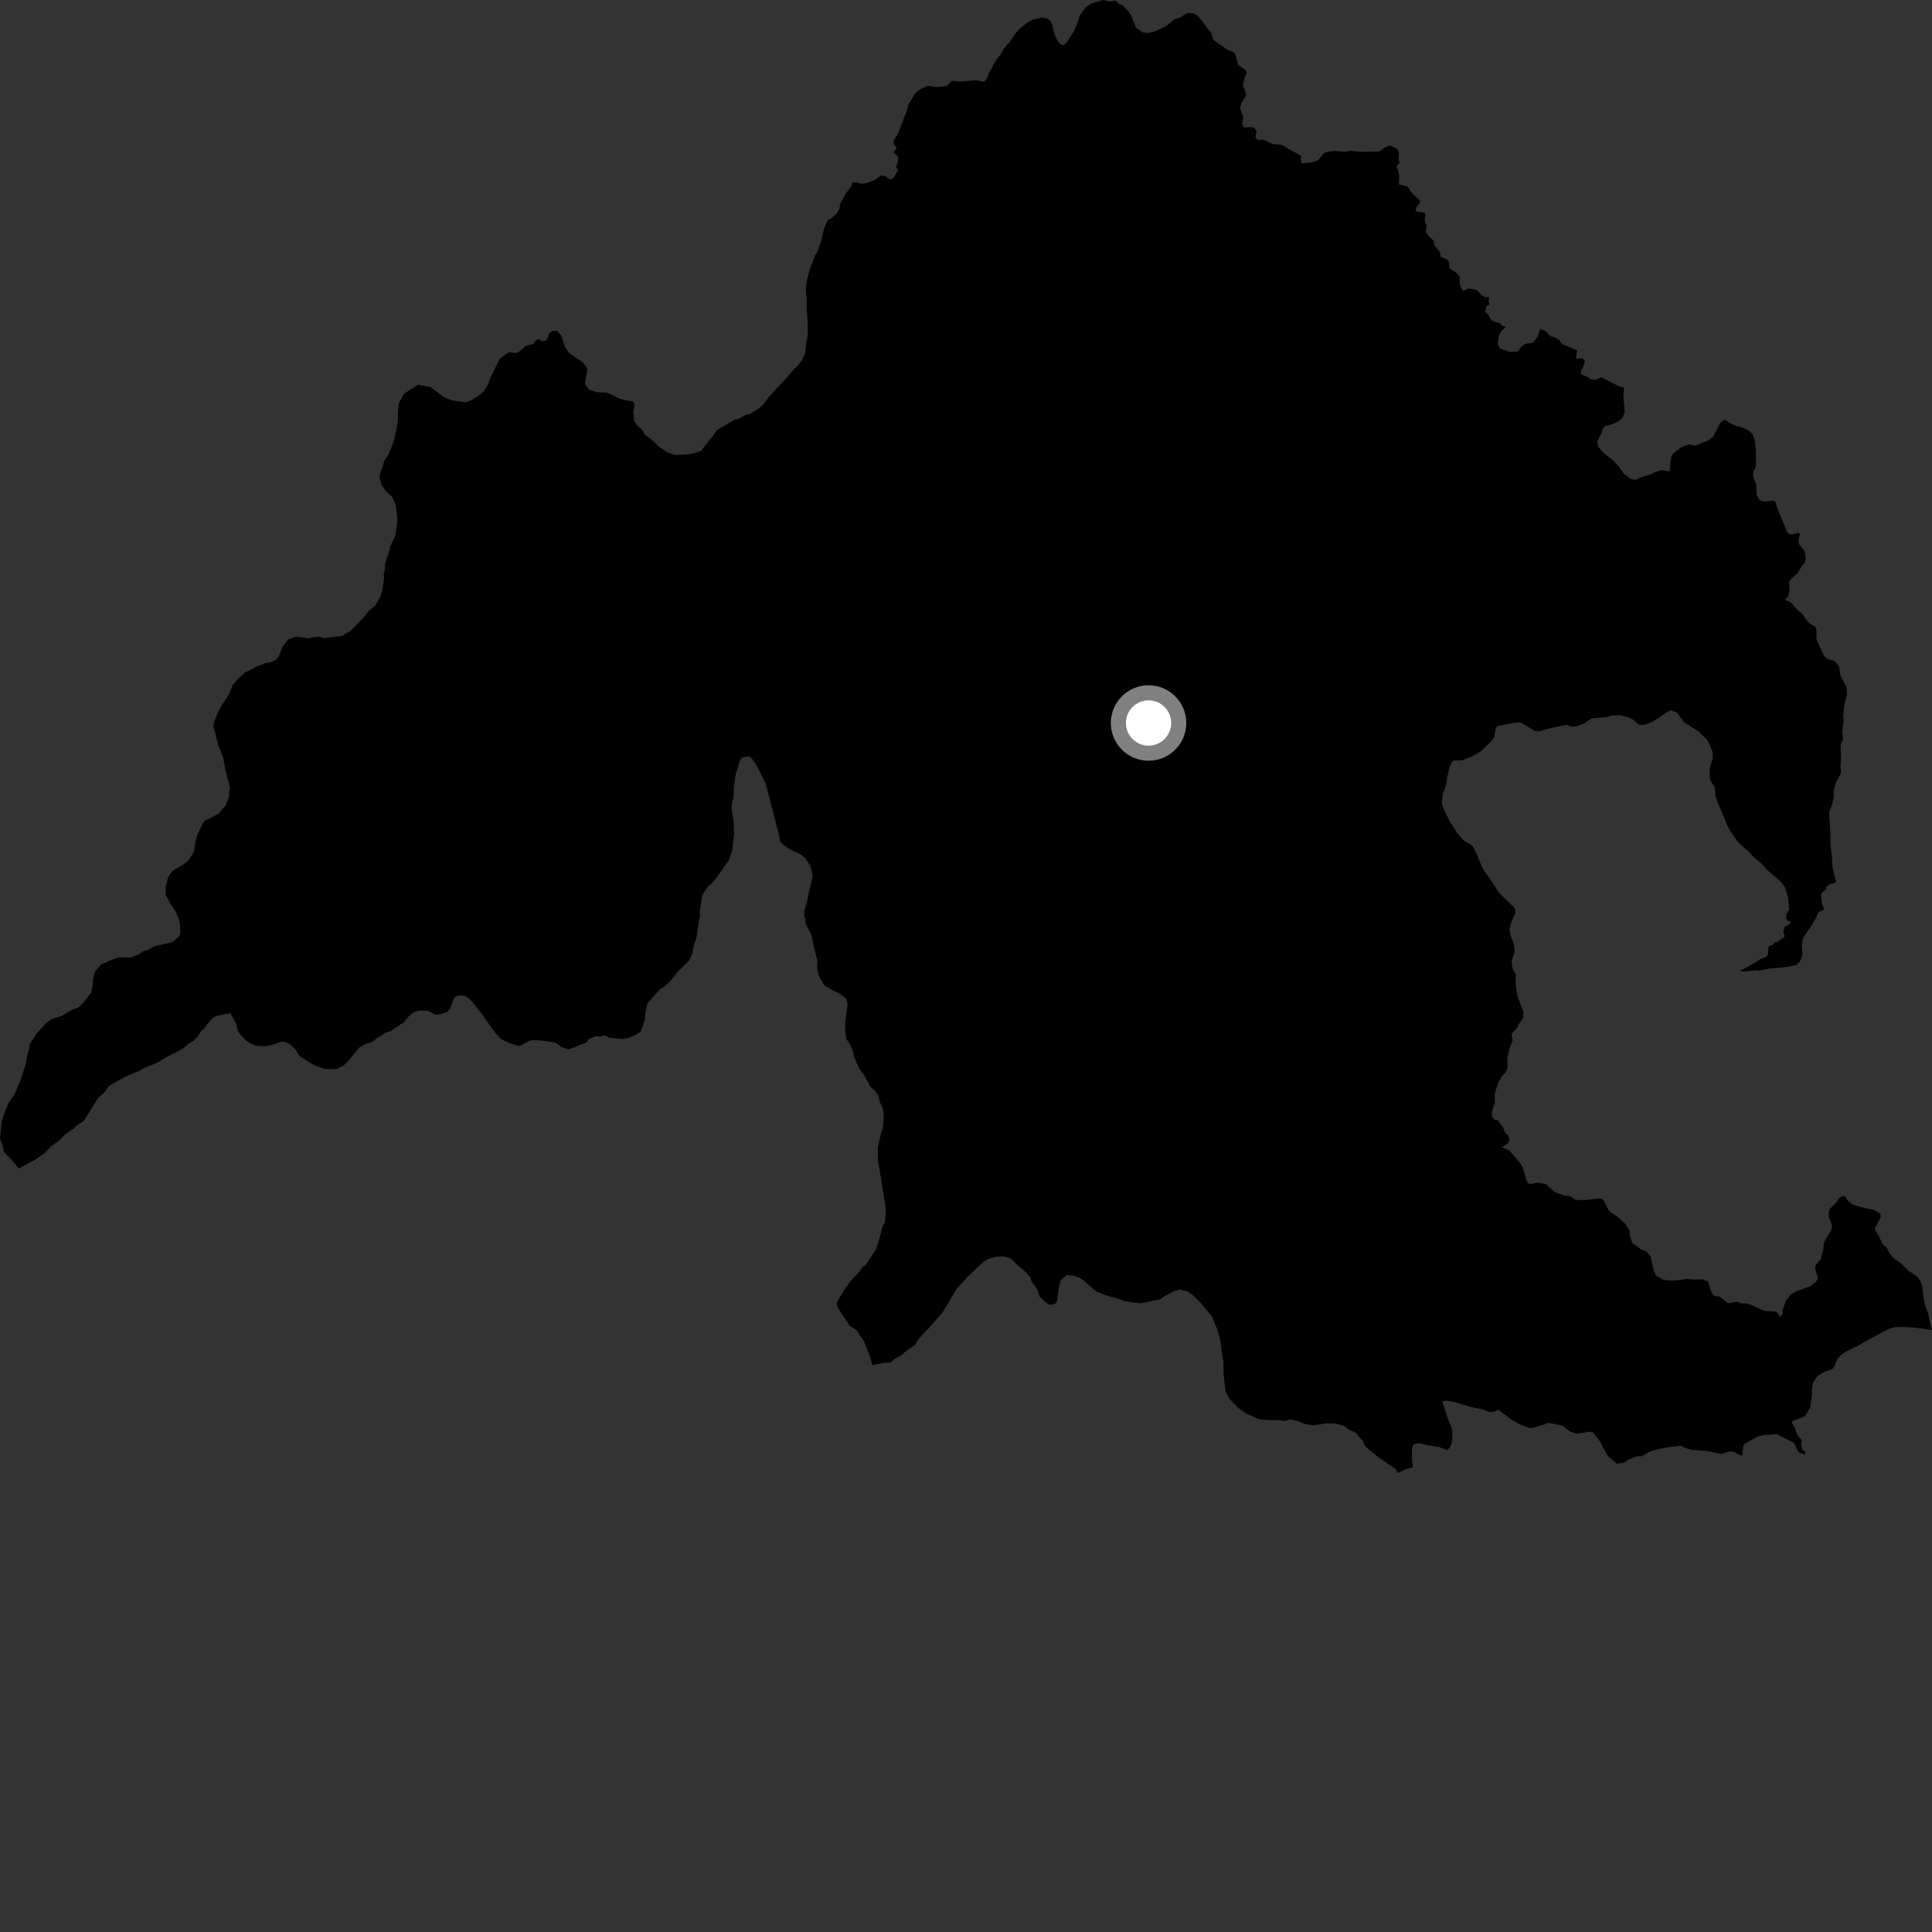 <?xml version="1.0" encoding="utf-8" ?>
<svg baseProfile="full" height="1024" version="1.1" width="1024" xmlns="http://www.w3.org/2000/svg" xmlns:ev="http://www.w3.org/2001/xml-events" xmlns:xlink="http://www.w3.org/1999/xlink"><rect width="100%" height="100%" fill="#333333" stroke="none"/><defs /><polygon fill="black" points="549.254,10.053 547.033,10.571 544.636,11.954 540.363,15.239 538.327,17.649 534.923,22.649 532.198,25.576 530.498,28.682 528.107,31.614 524.039,38.845 523.366,41.089 521.737,43.336 517.37,42.52 509.036,43.271 504.522,42.801 501.765,45.627 496.047,46.145 491.738,45.429 488.628,46.854 485.238,49.196 481.484,55.409 480.473,59.028 475.93,70.904 473.721,74.35 473.722,76.312 475.227,78.281 473.691,80.901 475.788,82.756 476.072,84.768 474.998,88.497 475.917,90.232 473.898,93.847 472.59,94.92 471.168,94.828 469.259,93.341 466.762,93.046 463.869,95.242 459.458,97.088 456.85,97.374 453.709,96.588 451.608,96.904 451.285,98.736 448.67,102.038 445.291,107.942 444.921,110.767 443.54,113.142 440.887,115.559 438.773,116.72 437.058,120.246 435.211,127.657 433.52,132.829 431.983,135.419 429.102,143.018 427.594,148.876 427.093,152.834 427.66,159.364 427.513,162.801 428.085,171.567 428.125,177.927 427.291,181.719 426.808,187.054 425.107,190.847 423.222,193.443 420.998,195.527 417.23,199.855 407.814,210.072 404.057,214.913 401.825,216.819 397.36,219.434 394.957,219.962 391.529,222.049 389.465,222.404 380.027,227.966 377.815,231.069 371.504,239.015 365.665,240.766 357.759,241.145 353.796,239.786 349.31,236.881 346.196,233.625 341.698,230.214 340.136,227.466 337.883,225.757 336.096,222.975 335.697,218.398 336.405,214.051 335.269,212.532 332.541,212.361 328.515,211.318 322.917,208.61 321.012,208.04 317.07,207.948 312.446,206.7 310.332,204.114 310.107,202.425 311.369,196.248 311.088,194.821 308.604,191.872 301.851,187.261 299.533,184.191 297.498,177.871 295.373,175.41 293.226,175.309 291.374,176.347 289.733,180.364 287.767,180.918 285.325,179.693 284.049,180.369 282.546,182.369 278.72,183.317 274.993,186.557 273.505,187.174 270,186.668 268.416,187.493 264.633,190.452 261.398,197.361 260.201,199.258 258.841,203.396 256.454,207.377 253.535,209.816 249.577,212.261 246.646,213.146 240.587,212.348 237.991,211.685 235.04,210.34 228.089,205.08 221.507,203.944 213.935,208.826 211.382,213.836 210.906,219.516 210.921,222.959 209.264,231.741 207.734,236.57 205.53,241.409 203.818,243.996 201.445,251.243 201.109,253.313 202.358,257.256 204.791,260.67 207.57,263.049 209.68,267.328 210.592,274.54 210.285,279.357 209.455,283.837 206.727,289.884 206.564,291.429 204.024,298.849 204.042,301.596 203.37,304.182 203.561,306.412 202.741,312.442 201.732,316.058 199.165,320.554 195.219,324.027 193.174,326.797 185.798,334.422 180.822,337.206 176.169,337.589 171.693,338.303 169.095,337.466 166.171,337.657 163.942,338.36 157.049,337.367 152.759,338.939 149.848,342.564 147.825,347.733 146.463,349.457 143.551,351.026 140.97,351.379 136.349,353.124 129.671,356.594 126.591,359.359 123.35,362.985 121.328,367.975 117.244,374.358 115.205,378.149 113.515,382.797 113.016,385.21 113.897,387.612 115.666,394.997 118.292,401.519 119.359,407.355 121.841,417.484 121.364,422.307 119.678,426.779 115.926,431.264 108.724,434.906 107.362,436.461 104.319,443.182 102.662,451.609 99.764,456.269 97.716,457.825 91.895,461.292 90.021,463.368 88.831,465.956 87.824,470.078 87.865,474.549 90.469,479.176 93.083,482.944 94.832,487.405 95.36,489.632 95.57,494.28 95.06,496.173 91.133,499.456 82.198,501.401 78.254,503.48 75.161,504.532 73.795,505.744 69.509,507.488 62.956,507.538 60.381,508.248 53.51,511.217 50.262,515.2 49.256,519.16 49.11,522.6 48.275,526.213 43.486,532.264 41.254,534.177 38.326,535.059 32.658,538.545 27.318,540.14 24.227,542.408 19.606,547.604 15.678,553.478 15.523,555.889 14.678,558.472 13.515,564.322 10.981,572.424 7.755,579.84 4.522,584.685 1.967,590.889 0.973,594.166 0.0,603.455 1.587,607.735 2.122,610.483 7.341,616.102 9.947,619.342 18.373,614.802 23.524,611.317 26.956,607.677 31.757,604.2 34.496,601.25 39.482,597.769 40.844,596.382 43.761,594.647 45.131,592.91 51.954,582.035 55.895,578.392 57.425,575.806 66.512,570.583 73.726,567.617 76.806,565.876 83.336,563.255 88.121,560.307 93.782,557.534 97.379,555.452 99.769,553.377 102.508,551.645 104.893,549.225 106.589,546.472 108.642,544.74 109.66,543.02 112.397,539.913 114.101,538.698 119.247,537.475 122.163,537.113 125.118,542.428 125.834,545.519 126.885,547.751 130.172,551.34 132.76,553.048 135.522,554.235 140.853,554.553 143.94,553.849 149.261,552.096 151.326,552.261 154.264,553.96 156.685,556.351 158.618,559.599 162.936,562.497 167.253,564.877 172.098,566.55 178.129,566.683 182.08,564.759 185.169,561.812 190.128,555.409 193.732,553.315 197.184,552.257 199.586,550.342 204.747,547.199 206.815,546.661 212.149,542.998 213.876,542.125 216.614,538.663 219.36,536.395 221.944,535.687 226.788,535.637 230.607,537.832 232.502,537.813 236.993,536.39 238.708,534.485 240.05,530.005 241.416,528.102 243.495,527.562 246.093,527.712 247.999,528.723 250.251,530.935 255.136,537.075 262.643,547.66 265.588,550.727 270.096,552.917 275.456,554.427 279.924,551.985 281.985,551.288 286.11,551.424 293.527,552.407 294.911,552.908 297.853,555.13 301.644,556.135 310.905,552.478 311.929,550.754 315.868,549.191 318.108,549.347 320.688,548.822 323.095,550.012 329.801,550.666 333.066,550.136 336.49,548.75 339.574,546.843 341.758,540.649 342.081,536.689 343.241,531.705 349.558,524.459 352.289,522.726 355.199,520.137 359.455,514.792 365.261,509.083 366.792,505.644 367.955,500.31 369.135,497.038 370.285,488.787 370.956,486.029 370.925,482.94 372.245,474.335 375.139,470.023 377.37,468.126 380.273,464.493 386.231,456.037 387.923,451.386 389.062,442.44 388.85,435.397 387.594,427.839 388.928,421.299 388.891,417.348 389.966,410.399 392.085,403.304 393.32,401.524 396.867,400.812 398.552,402.078 400.73,405.159 405.817,415.309 413.182,443.51 413.393,445.695 414.444,447.061 417.908,449.782 424.321,452.824 426.575,454.52 429.363,458.619 430.428,462.386 430.609,465.142 428.6,473.236 427.775,478.222 426.251,482.706 426.267,485.623 426.976,487.336 426.989,489.746 429.257,493.846 430.49,496.752 430.846,499.504 433.334,509.795 433.01,512.201 433.726,516.146 434.609,518.539 437.058,522.3 442.077,525.344 444.327,526.19 447.617,528.568 448.841,530.101 449.201,532.674 447.89,542.646 448.097,547.802 448.646,550.722 450.728,553.792 452.138,557.389 452.677,560.302 455.48,566.467 457.919,569.707 461.236,575.864 463.843,578.247 465.586,580.812 466.474,584.419 467.695,586.984 468.407,590.064 468.101,596.77 466.09,604.342 465.259,608.47 465.311,615.856 466.025,618.774 469.443,640.219 469.471,643.143 468.981,647.78 467.627,650.543 466.111,656.563 464.261,662.244 458.792,670.537 457.251,671.405 455.549,673.999 451.087,678.671 446.988,684.373 443.584,690.243 443.773,692.647 450.402,702.726 453.867,704.922 458.043,711.074 461.38,719.803 462.278,723.574 468.651,722.323 472.082,722.124 474.484,720.047 477.911,718.133 480.823,715.539 484.592,713.279 487.322,709.141 492.439,703.793 499.264,696.022 503.686,688.959 506.575,683.62 512.36,677.242 517.479,672.24 521.748,668.446 523.455,667.406 527.565,666.19 531.334,665.837 534.768,666.675 536.497,667.7 539.774,670.961 543.231,673.863 545.991,676.78 546.698,679.011 549.978,683.64 550.865,687.07 554.318,690.317 556.382,691.691 559.305,690.988 560.142,689.779 561.128,682.91 562.131,678.613 565.369,675.85 568.465,676.009 572.416,677.369 574.662,678.908 579.505,683.353 581.233,684.55 585.701,686.417 592.427,688.266 596.561,689.791 604.13,690.774 606.72,690.409 614.97,688.638 617.032,687.077 622.01,684.458 625.101,683.41 629.243,684.402 632.009,686.275 636.356,690.522 642.268,697.691 645.248,704.706 646.848,710.531 647.578,717.043 648.473,721.843 648.511,727.854 649.254,735.063 649.791,738.146 651.539,741.228 656.232,746.163 660.568,749.214 667.308,752.255 672.312,752.722 677.837,752.679 680.932,753.162 683.684,752.286 687.648,753.116 691.285,754.639 696.111,755.454 703.158,754.377 708.146,754.521 712.627,755.865 714.703,757.571 718.962,759.546 720.061,761.343 722.407,763.648 723.224,765.928 725.64,768.39 730.608,772.353 739.526,778.49 741.022,780.675 744.905,778.784 748.85,777.691 748.362,773.504 748.334,768.485 748.899,765.712 751.846,764.796 757.715,766.222 762.667,766.924 766.972,768.592 768.621,767.028 769.521,764.523 769.797,760.761 769.575,757.486 767.098,751.032 764.446,742.644 766.645,742.386 770.693,743.016 779.565,745.755 785.701,746.969 789.3,748.431 792.095,748.147 794.148,747.151 801.341,752.609 805.598,754.946 810.087,756.784 812.542,756.698 818.287,755.096 820.514,754.093 828.22,755.6 832.265,758.826 835.673,759.971 842.399,758.782 844.233,759.183 848.241,764.208 849.67,767.345 852.277,771.771 856.954,775.784 860.985,775.187 863.022,773.711 867.228,771.948 870.248,771.835 874.429,769.399 876.571,768.69 883.866,767.041 890.619,766.326 894.353,767.822 896.874,768.424 905.114,769.09 912.104,770.607 916.726,769.229 918.676,769.402 922.377,771.359 923.465,771.36 923.971,766.103 924.717,765.287 931.526,761.406 934.653,760.617 941.752,760.112 950.832,764.764 953.359,769.857 956.831,770.989 956.631,768.96 955.462,768.731 954.583,765.585 954.97,763.427 952.41,760.056 951.499,757.027 949.746,754.141 950.135,753.11 956.579,750.743 959.365,746.256 960.384,739.393 960.299,737.154 960.915,733.098 963.15,729.485 967.45,726.905 970.874,725.922 972.356,724.134 973.552,720.653 975.746,718.158 979.602,715.731 984.884,713.276 987.955,711.374 1001.22,704.267 1004.335,703.445 1008.46,703.295 1014.038,703.585 1024.0,704.89 1023.227,702.46 1022.177,696.962 1020.427,692.054 1019.552,688.029 1018.757,681.509 1017.812,678.86 1016.258,676.738 1011.319,673.341 1007.501,669.507 1003.767,667.002 1001.712,664.65 999.912,661.236 997.905,659.564 995.523,654.544 993.768,651.983 993.942,650.657 996.8,645.269 996.569,643.243 993.457,641.407 985.466,639.551 981.868,638.343 979.24,636.222 978.117,634.252 976.49,633.974 974.822,634.937 972.967,637.659 969.766,640.845 969.175,643.052 969.394,645.25 971.002,649.397 970.737,651.747 966.77,658.384 966.37,662.352 965.029,667.376 962.028,670.957 962.138,672.591 963.585,677.669 962.619,679.264 959.575,681.68 951.707,684.566 948.986,686.218 946.592,689.389 944.828,694.442 944.894,696.375 943.475,698.083 942.272,695.915 941.129,695.171 935.387,694.882 929.859,692.357 925.852,690.829 922.836,690.828 920.771,689.911 915.985,690.754 911.083,687.107 908.459,686.913 906.871,684.342 905.375,679.387 902.618,678.097 897.971,678.196 893.975,677.888 888.605,678.607 885.497,678.72 881.512,678.293 877.718,675.975 876.52,673.486 874.815,665.879 872.665,663.31 869.896,662.238 865.19,658.903 864.01,655.774 863.715,652.199 861.217,648.509 857.417,644.91 853.667,642.554 852.349,641.009 850.418,637.084 849.02,635.359 847.516,635.18 840.159,636.056 835.21,635.977 832.347,634.12 828.878,633.618 824.068,631.867 819.284,627.584 815.05,626.792 810.542,627.622 809.226,626.03 807.246,619.212 805.949,616.723 799.894,609.669 795.955,608.113 799.297,605.913 800.108,603.797 799.278,601.749 797.937,600.713 796.616,597.591 793.718,593.601 792.395,593.728 790.837,591.908 790.656,589.625 792.32,584.231 792.223,579.677 794.118,573.732 795.912,570.572 798.366,567.958 799.057,565.405 798.85,560.672 800.046,555.86 801.719,551.412 801.11,547.957 804.286,544.586 805.084,542.643 807.171,539.715 807.5,536.495 804.361,528.27 803.525,522.909 803.292,518.741 803.589,516.645 801.639,513.309 801.188,509.342 802.74,504.67 802.625,501.915 801.79,498.623 800.65,496.046 800.124,492.422 800.842,489.31 803.293,483.596 802.938,481.347 794.515,473.221 788.87,464.462 787.466,462.873 785.276,459.225 783.328,453.951 780.404,448.168 775.701,445.414 772.28,441.371 768.55,435.65 765.788,430.213 764.15,425.77 764.674,420.891 766.433,415.979 767.156,411.445 768.321,406.682 769.579,403.682 770.843,402.995 774.673,403.052 780.272,400.946 785.144,398.077 790.975,392.235 791.984,390.518 792.704,386.11 793.431,384.942 802.651,383.084 805.583,382.887 807.443,383.732 813.715,387.557 815.859,387.586 823.774,385.454 830.659,384.144 832.691,385.2 835.849,384.92 839.252,383.575 843.67,380.753 851.538,380.066 854.58,379.138 858.726,379.013 863.675,380.461 866.012,381.659 868.044,383.741 870.01,384.32 871.912,384.042 876.113,382.415 883.715,377.339 885.643,376.414 888.959,377.759 892.397,382.649 900.397,387.773 904.67,391.953 905.967,394.152 907.785,398.809 907.787,402.119 906.486,406.025 906.073,408.934 906.379,413.54 908.76,416.934 909.219,421.806 910.303,425.15 913.72,432.916 915.247,437.097 916.614,439.719 920.611,445.574 922.434,447.53 926.645,451.205 930.322,455.071 933.45,457.512 936.468,460.928 944.293,467.712 946.001,470.134 947.844,476.09 948.266,482.119 946.981,484.183 946.614,486.581 947.603,488.126 949.288,488.381 948.552,489.693 945.869,491.426 945.167,493.431 945.93,496.448 941.794,499.44 940.373,499.381 939.975,500.516 937.326,501.774 937.099,505.734 936.258,507.185 933.016,508.36 927.216,511.993 922.172,514.548 924.982,514.946 930.624,514.213 931.777,514.613 937.342,513.466 948.543,512.285 952.182,511.356 953.954,509.701 955.362,506.405 955.006,500.982 955.46,497.99 956.345,496.048 959.727,491.279 962.153,487.119 963.921,483.352 966.825,482.025 965.693,479 965.154,474.684 965.636,473.238 967.766,471.446 968.218,469.812 970.09,468.424 971.778,468.367 973.146,467.24 971.331,459.93 970.92,453.684 970.135,446.999 970.197,442.956 969.458,430.219 970.904,427.005 972.129,421.81 971.794,418.965 973.301,414.248 975.404,410.51 975.763,408.933 975.449,405.908 975.807,401.846 975.556,394.704 976.866,391.786 976.395,387.944 977.257,382.049 976.933,379.073 977.622,373.123 978.956,368.276 978.697,364.826 978.089,362.876 975.984,359.311 975.285,357.266 974.785,353.418 973.362,351.259 971.942,350.174 968.713,349.363 966.728,347.526 962.745,338.858 962.794,334.012 962.227,332.14 959.606,330.797 957.621,328.914 955.141,325.253 952.679,323.274 948.928,319.089 946.01,317.907 947.749,316.077 948.55,312.926 948.199,308.491 949.241,306.936 952.693,303.845 954.936,300.193 956.542,298.317 957.112,295.849 956.469,292.127 953.522,288.449 953.255,286.162 954.013,283.183 953.307,282.298 950.016,283.289 948.518,283.231 947.314,282.07 942.306,270.02 940.875,265.71 939.818,265.282 935.41,265.859 932.644,265.112 931.117,262.473 930.769,256.579 929.392,253.172 929.141,250.364 930.435,247.881 930.727,245.918 930.631,237.961 930.03,233.171 928.895,230.078 926.438,227.967 922.287,226.099 920.324,225.856 917.148,224.369 914.637,222.692 913.343,222.735 911.689,224.313 907.99,231.443 905.2,233.539 898.351,236.189 895.015,235.522 890.987,237.101 886.769,240.403 885.897,242.136 885.202,245.765 885.348,248.735 884.757,249.872 880.983,249.107 876.753,250.389 874.202,251.725 869.115,253.146 867.085,254.37 864.338,253.894 860.272,250.669 858.846,248.433 855.461,244.407 849.717,239.923 847.028,236.696 846.523,234.104 848.972,229.451 849.493,227.235 850.792,225.686 854.18,225.027 858.182,223.054 859.971,221.308 861.149,218.422 860.362,209.196 860.805,205.434 858.366,204.874 848.546,199.919 845.559,201.412 842.997,200.937 841.907,199.955 838.175,198.412 837.791,197.072 839.61,193.263 839.948,191.038 838.575,189.875 835.243,190.153 835.959,185.696 827.949,182.34 826.301,180.22 823.783,178.634 821.811,178.265 819.243,175.592 816.964,174.443 816.124,174.97 814.876,178.536 812.616,181.594 808.772,182.191 806.836,183.274 804.453,186.246 800.53,186.57 794.95,184.718 793.776,182.12 794.454,177.757 795.471,175.858 798.054,173.231 796.177,172.636 794.839,171.171 791.712,170.424 790.226,169.431 788.678,166.589 787.175,165.292 787.799,162.186 789.475,161.498 788.98,159.243 789.295,157.391 786.902,157.482 785.577,156.707 782.608,153.665 778.383,152.874 775.796,154.002 774.935,153.729 773.844,151.126 773.61,146.429 771.638,144.359 769.826,143.517 768.216,141.824 767.865,138.631 767.214,137.615 763.619,136.148 763.039,133.372 760.178,129.912 759.919,127.543 757.481,125.476 755.649,122.749 756.107,119.977 755.019,116.327 755.594,114.085 755.202,112.754 751.384,112.239 750.271,111.636 750.906,109.449 752.315,108.022 752.751,106.391 747.891,101.839 746.093,98.911 741.419,97.757 741.625,93.069 741.106,90.45 740.074,88.213 741.999,86.103 741.228,85.032 741.467,81.028 740.527,78.838 736.622,77.081 733.066,78.76 730.974,80.31 719.73,80.412 715.955,79.902 712.644,80.514 707.019,79.967 703.372,80.536 701.563,81.359 698.612,84.975 695.386,86.068 690.062,86.639 689.277,84.327 689.876,82.729 682.302,78.583 679.59,76.79 674.431,76.346 669.734,73.962 666.631,74.179 665.418,72.815 665.979,69.42 664.94,68.004 663.129,67.322 659.214,67.513 658.436,65.535 658.95,61.837 657.17,57.164 658.077,54.58 660.351,50.742 660.251,48.935 658.702,45.336 659.51,41.674 660.799,38.576 660.187,37.158 656.181,34.249 654.794,29.103 654.018,27.776 650.441,26.282 643.052,21.129 641.993,17.359 640.251,15.486 636.768,10.693 634.687,8.303 632.611,7.115 629.497,6.795 625.208,9.403 622.802,10.107 618.173,13.755 612.52,16.537 608.209,17.595 605.464,17.093 602.004,14.537 599.727,8.698 598.338,6.302 595.224,3.054 593.327,2.199 591.251,0.32 588.339,0.845 584.898,0.0 578.548,1.747 575.298,3.986 572.064,8.642 571.406,11.397 569.201,16.564 565.297,22.589 563.591,23.974 561.874,23.292 560.318,21.233 559.095,18.651 557.513,12.812 556.465,10.752 555.088,9.726 551.826,9.215 549.254,10.053" /><circle cx="608.759" cy="383.207" fill="rgb(100%,100%,100%)" r="16" stroke="grey" stroke-width="8" /></svg>